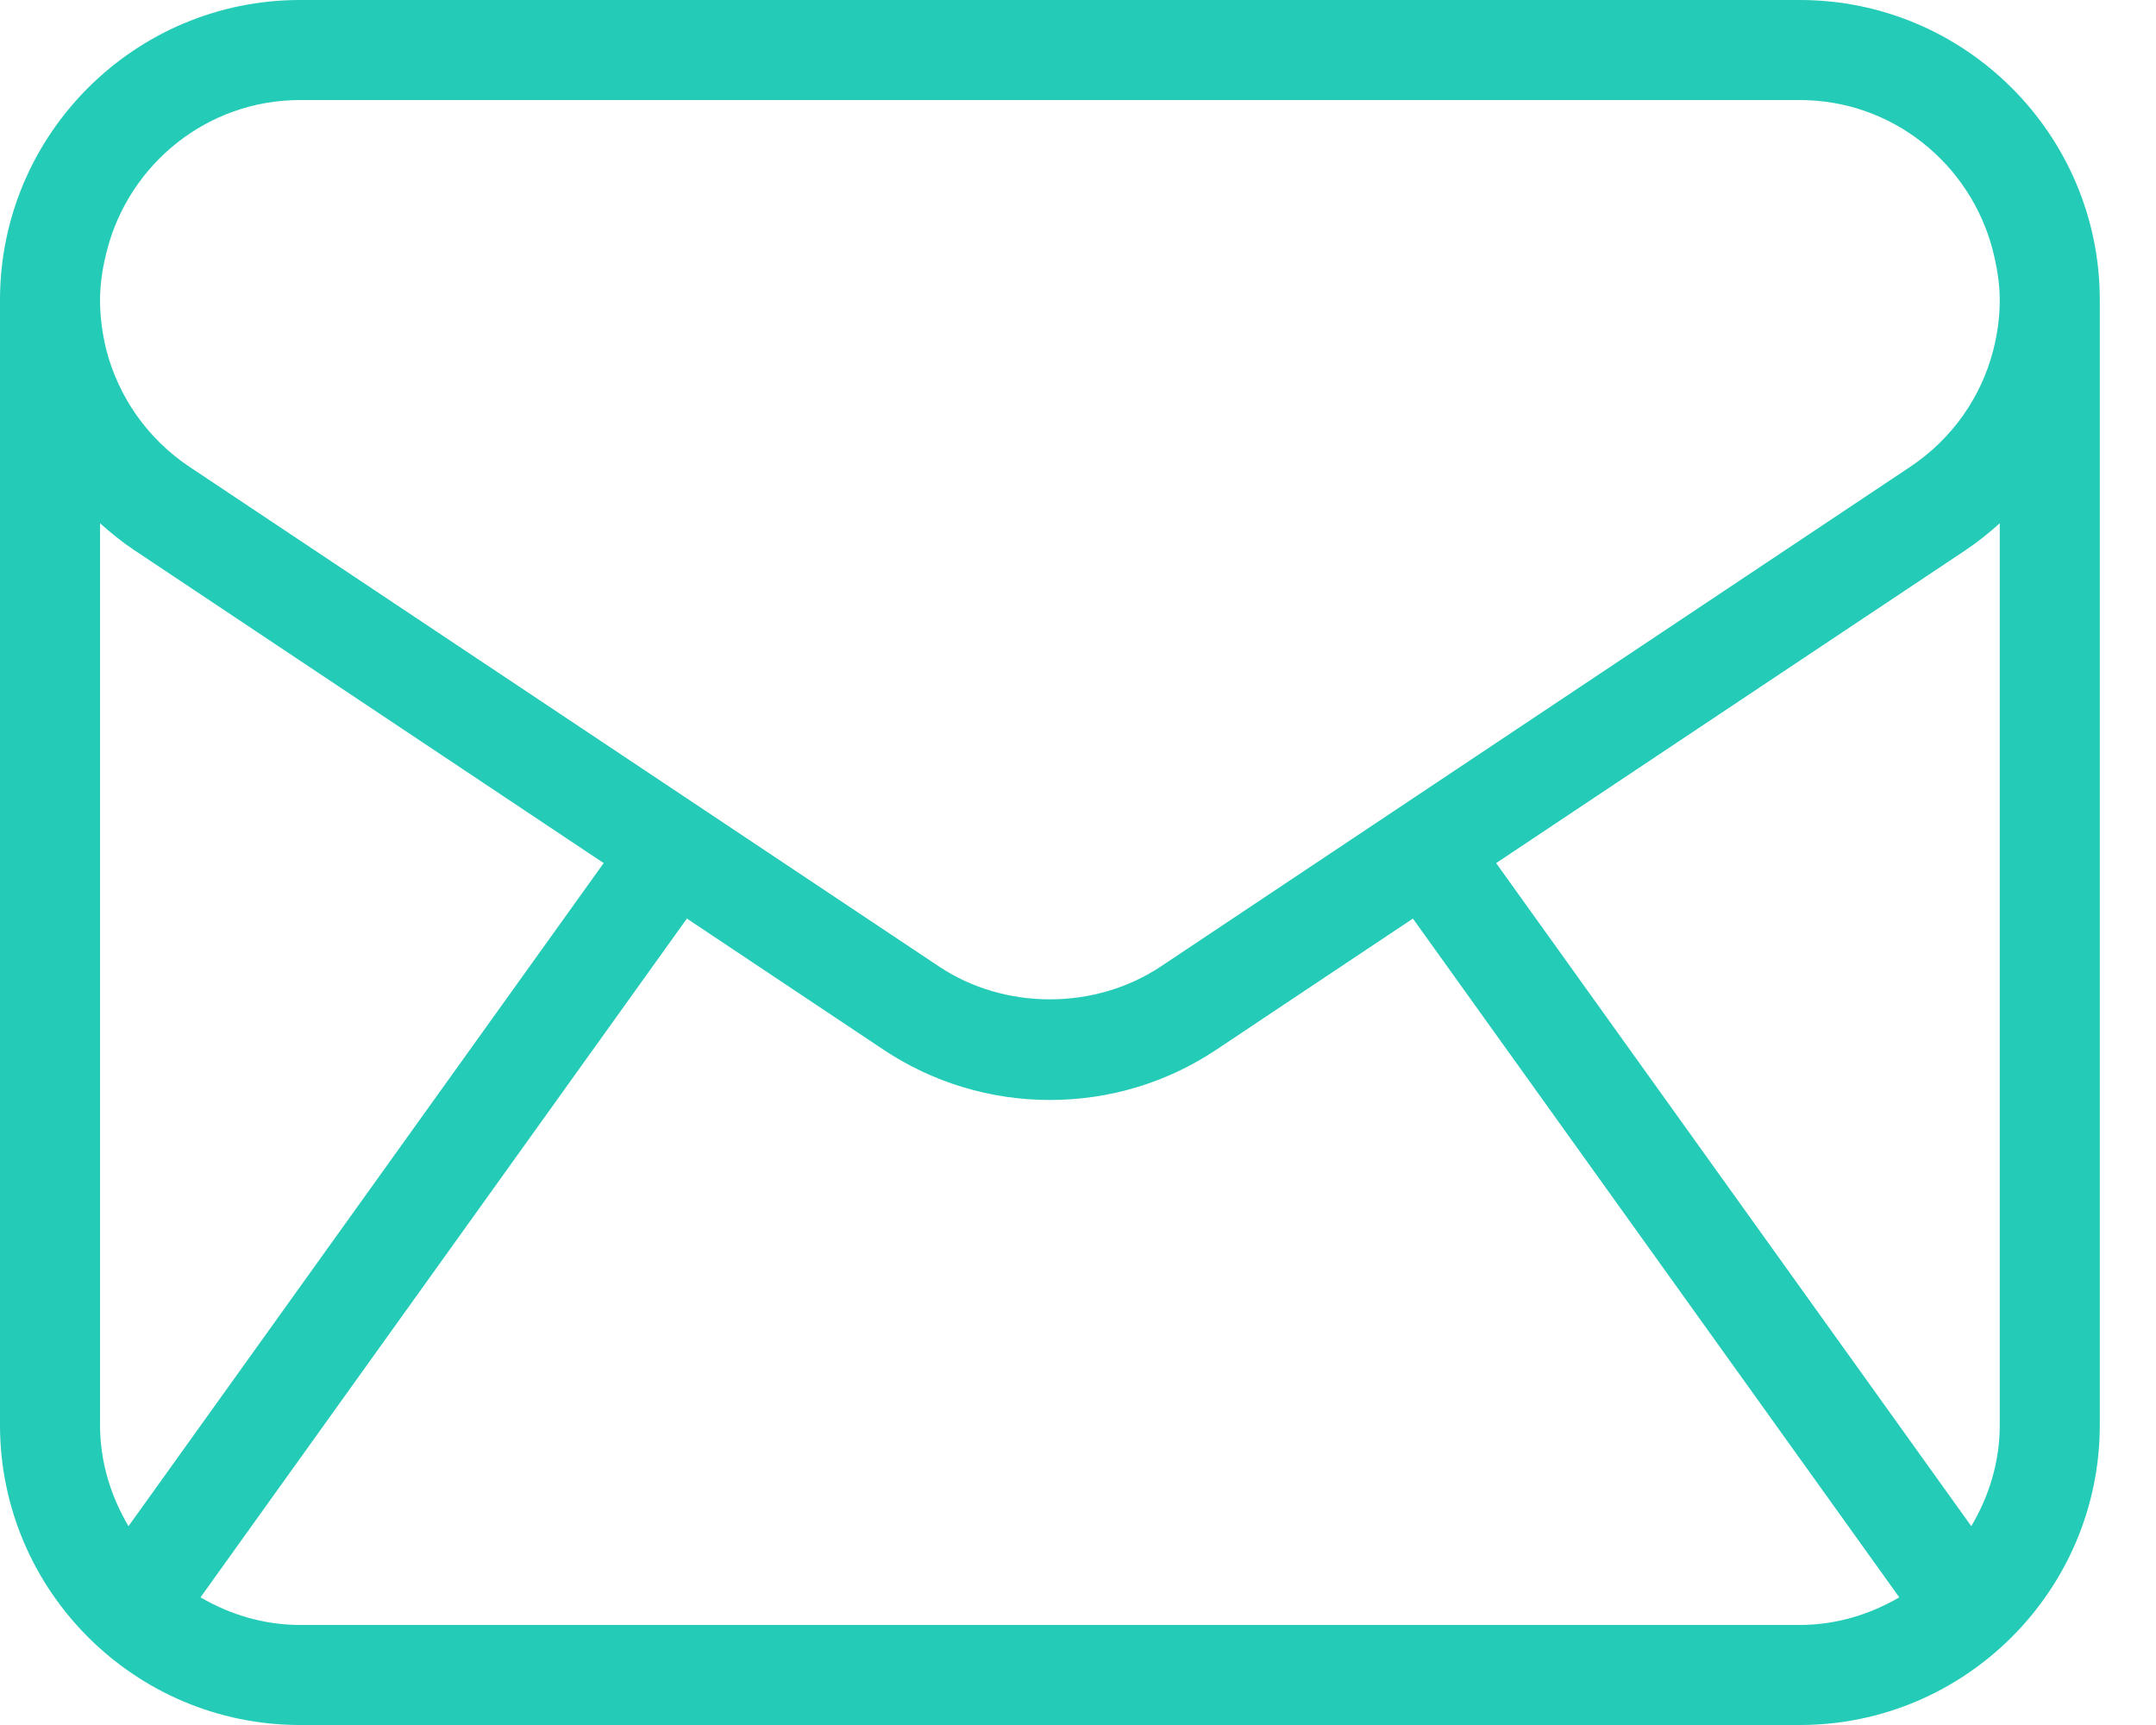 <svg width="15" height="12" viewBox="0 0 15 12" fill="none" xmlns="http://www.w3.org/2000/svg">
<path d="M12.522 0H2.087C0.936 0 0 0.936 0 2.087V9.913C0 11.063 0.936 12 2.087 12H12.522C13.672 12 14.609 11.063 14.609 9.913V2.087C14.609 0.936 13.672 0 12.522 0ZM13.913 2.087C13.913 2.206 13.897 2.322 13.868 2.435C13.784 2.763 13.582 3.052 13.292 3.246L8.075 6.724C7.618 7.028 6.99 7.028 6.534 6.724L1.316 3.246C1.027 3.052 0.825 2.763 0.74 2.435C0.712 2.322 0.696 2.206 0.696 2.087C0.696 1.966 0.716 1.851 0.745 1.739C0.9 1.141 1.441 0.696 2.087 0.696H12.522C13.168 0.696 13.708 1.141 13.864 1.739C13.892 1.851 13.913 1.966 13.913 2.087ZM12.522 11.304H2.087C1.834 11.304 1.599 11.231 1.395 11.112L4.779 6.39L6.148 7.303C6.491 7.531 6.891 7.652 7.304 7.652C7.718 7.652 8.118 7.532 8.461 7.303L9.83 6.39L13.214 11.112C13.009 11.231 12.775 11.304 12.522 11.304ZM0.931 3.825L4.2 6.004L0.894 10.617C0.771 10.409 0.696 10.171 0.696 9.913V3.64C0.77 3.706 0.847 3.769 0.931 3.825ZM13.913 9.913C13.913 10.171 13.838 10.409 13.715 10.617L10.409 6.004L13.678 3.825C13.762 3.769 13.839 3.706 13.913 3.64V9.913Z" fill="#24CBB7"/>
</svg>
